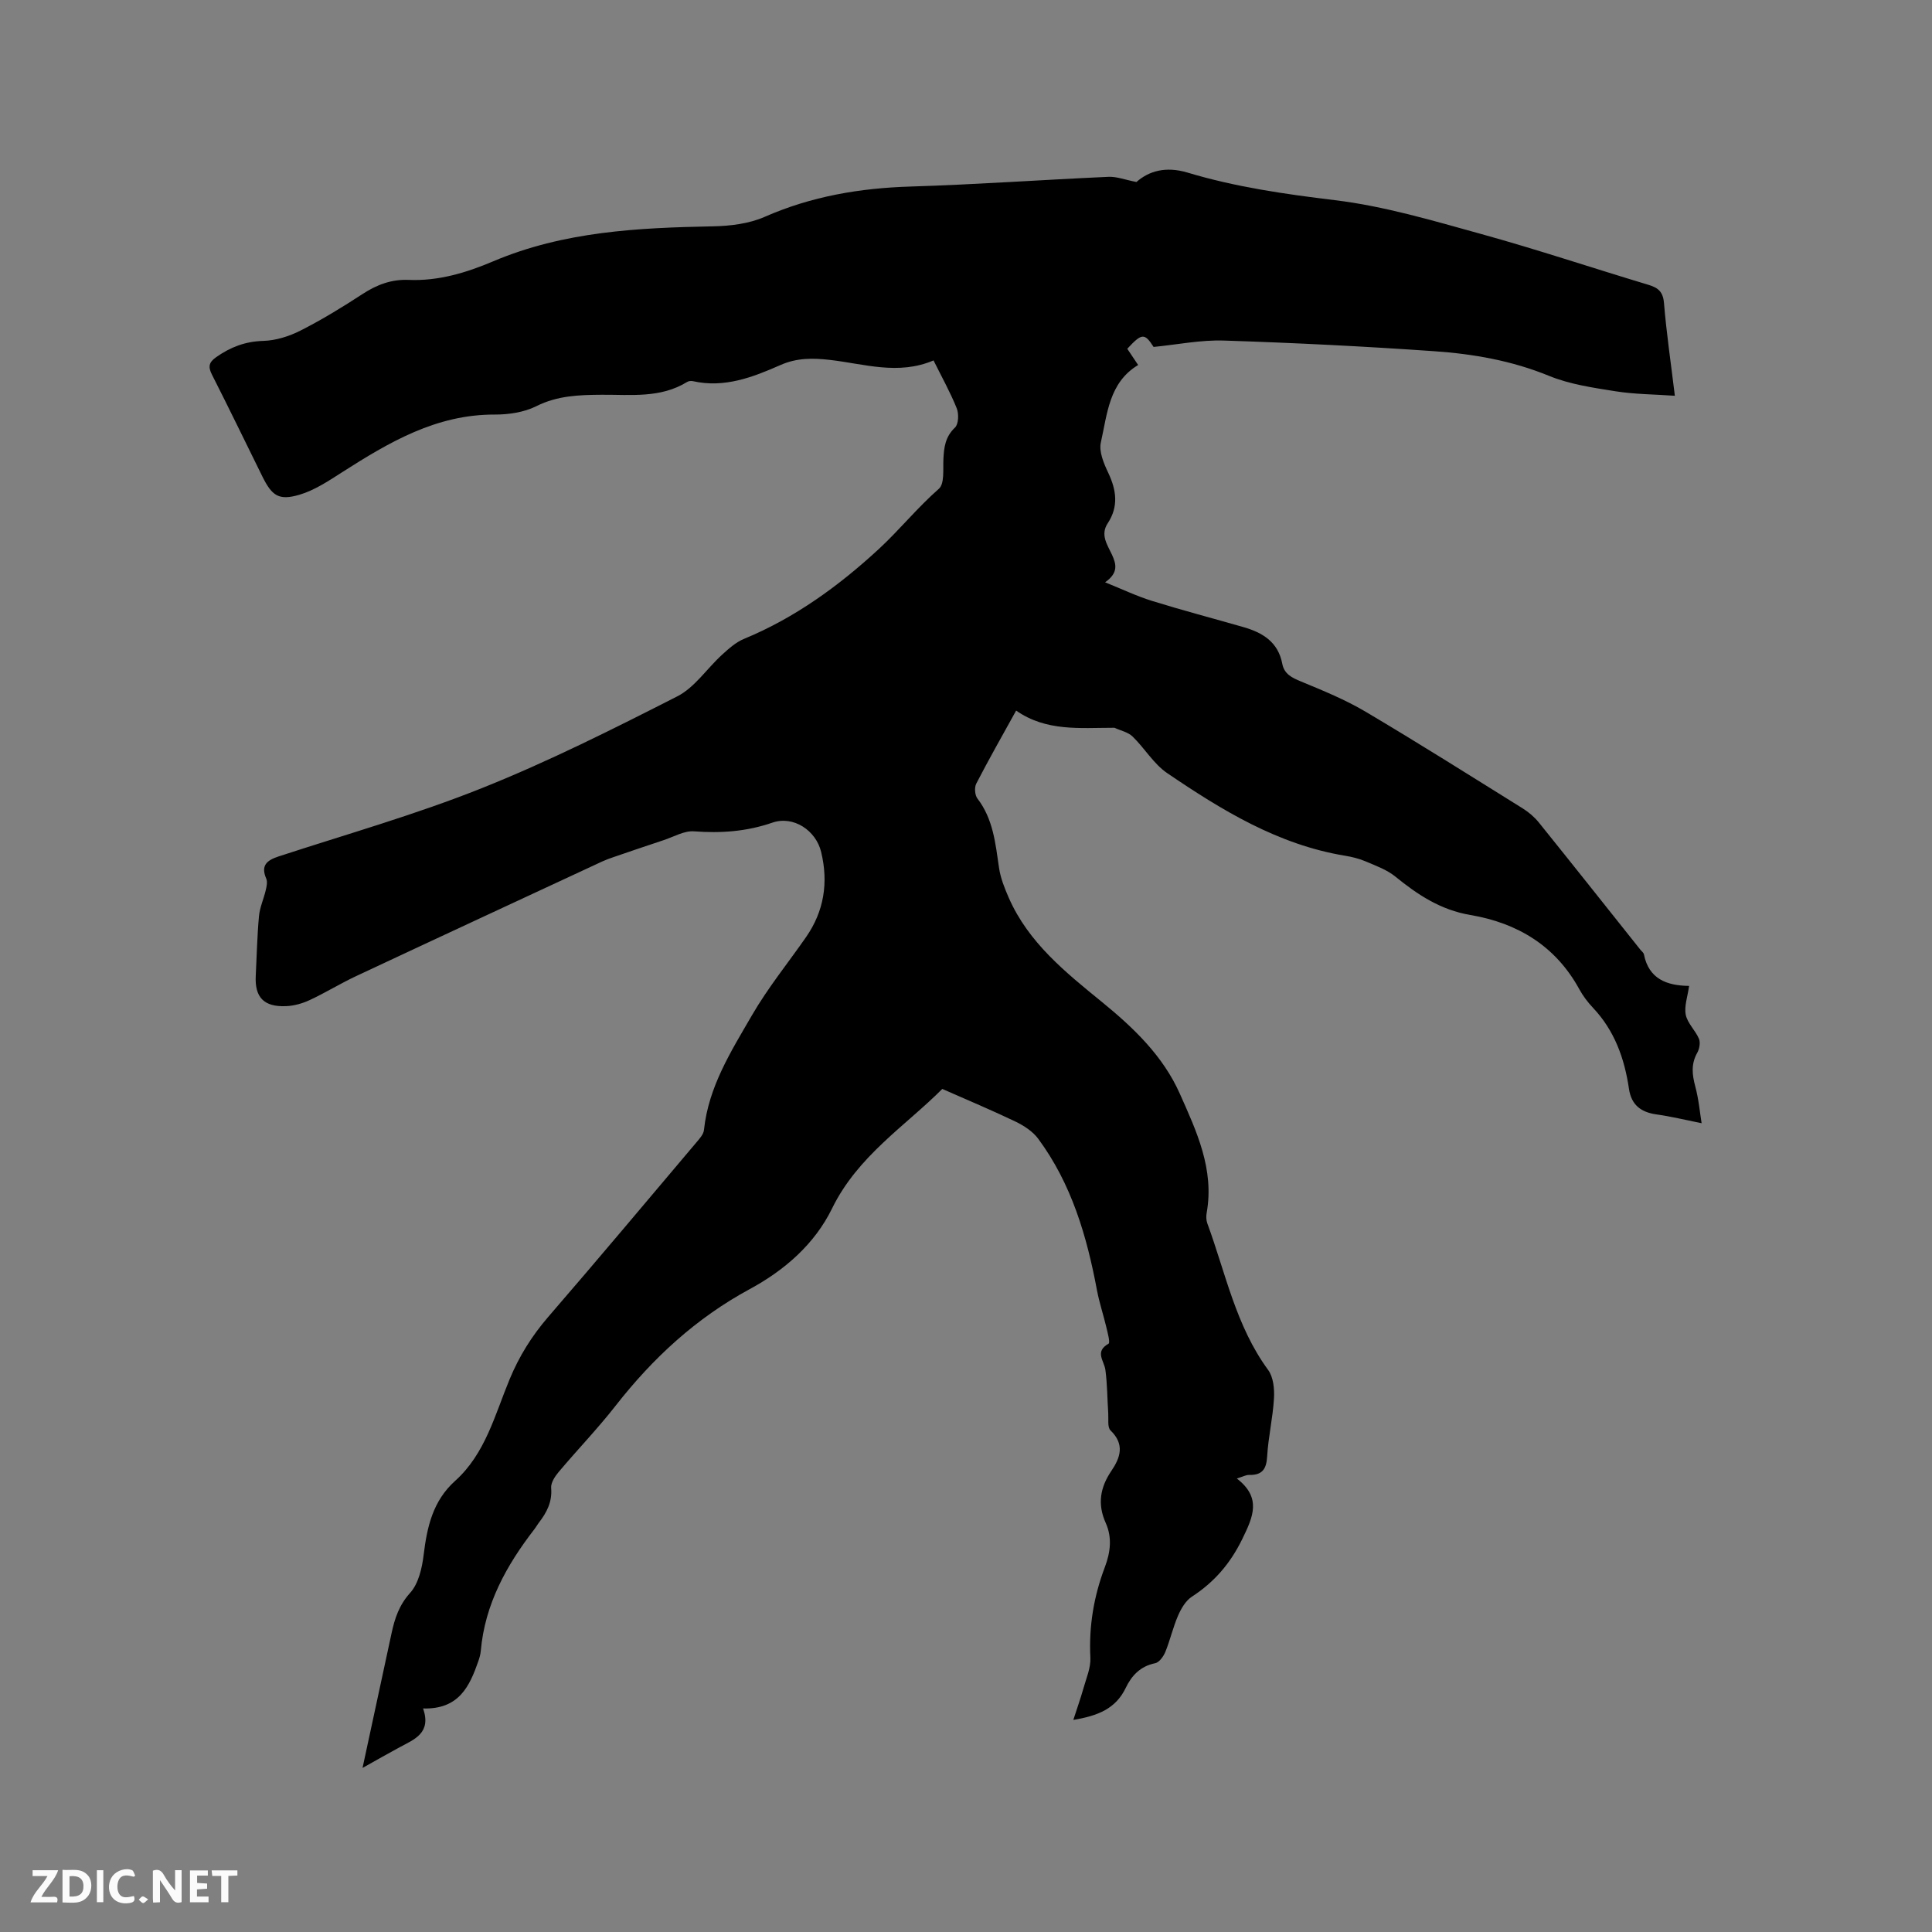 <svg enable-background="new 0 0 400 400" viewBox="0 0 400 400" xmlns="http://www.w3.org/2000/svg"><rect x="0" y="0" width="400" height="400" fill="#808080" stroke="none"/><path d="m87.6 353.72c1.75 5.09-1.79 6.38-4.86 8.03-2.4 1.29-4.76 2.65-7.68 4.28 2.09-9.69 4.06-18.77 6-27.85.66-3.09 1.56-5.85 3.86-8.4 1.73-1.92 2.46-5.12 2.79-7.85.71-5.81 1.9-11.18 6.52-15.33 6.26-5.62 8.23-13.69 11.29-21.06 1.98-4.77 4.59-8.95 7.95-12.85 10.33-11.95 20.48-24.06 30.68-36.13.66-.78 1.51-1.7 1.6-2.62.93-8.92 5.62-16.3 9.93-23.73 3.28-5.67 7.46-10.81 11.21-16.2 3.73-5.37 4.64-11.28 3.13-17.58-1.08-4.54-5.78-7.61-10.11-6.11-5.33 1.84-10.64 2.22-16.21 1.8-2.04-.16-4.2 1.13-6.29 1.82-3.47 1.14-6.92 2.33-10.37 3.51-.8.27-1.6.56-2.36.91-16.99 7.9-33.99 15.78-50.96 23.74-3.25 1.52-6.33 3.43-9.59 4.95-1.5.7-3.22 1.19-4.86 1.26-4.63.21-6.55-1.82-6.32-6.27.21-4.13.29-8.27.67-12.38.17-1.81.98-3.55 1.4-5.35.18-.77.39-1.72.11-2.38-1.18-2.72.08-3.8 2.51-4.6 14.08-4.61 28.38-8.66 42.11-14.15 13.82-5.52 27.2-12.25 40.48-19.01 3.61-1.84 6.13-5.76 9.26-8.61 1.39-1.27 2.88-2.61 4.58-3.3 10.54-4.35 19.67-11.01 27.89-18.6 4.26-3.94 7.97-8.56 12.42-12.46 1.19-1.04.85-3.99.94-6.07.11-2.49.38-4.7 2.4-6.61.75-.71.82-2.85.36-3.99-1.33-3.31-3.08-6.44-4.8-9.91-7.34 3.13-14.42.69-21.5-.11-3.54-.4-6.79-.43-10.18 1.06-5.72 2.52-11.6 4.81-18.12 3.35-.38-.09-.9-.04-1.22.16-5.51 3.4-11.65 2.61-17.65 2.65-4.67.03-9.18.16-13.58 2.37-2.54 1.27-5.72 1.74-8.62 1.73-12.1-.04-21.87 5.74-31.56 11.93-2.81 1.8-5.71 3.74-8.85 4.67-4.28 1.26-5.69.23-7.68-3.78-3.47-7.02-6.88-14.08-10.43-21.07-.84-1.65-.66-2.57.89-3.65 2.95-2.07 5.99-3.24 9.7-3.35 2.62-.07 5.4-.95 7.76-2.15 4.43-2.25 8.69-4.86 12.86-7.58 2.94-1.92 5.99-3.05 9.49-2.9 6.18.27 11.99-1.5 17.53-3.85 14.6-6.19 29.96-6.94 45.47-7.24 3.61-.07 7.49-.54 10.74-1.97 9.68-4.25 19.71-5.95 30.21-6.27 13.66-.42 27.3-1.4 40.95-2.01 1.71-.08 3.45.62 5.8 1.07 2.57-2.27 6.06-3.3 10.57-1.95 9.93 2.99 20.15 4.46 30.49 5.71 10.22 1.23 20.27 4.23 30.25 6.99 11.62 3.21 23.08 7.05 34.63 10.52 2.04.61 3.08 1.41 3.28 3.79.51 6.22 1.43 12.41 2.25 19.2-4.22-.3-8.3-.3-12.28-.93-4.66-.74-9.47-1.43-13.79-3.2-7.69-3.15-15.69-4.54-23.81-5.1-14.47-1.01-28.96-1.73-43.46-2.2-4.83-.16-9.69.84-14.58 1.32-1.87-2.91-2.43-2.89-5.45.38.67 1 1.36 2.03 2.25 3.36-6.05 3.64-6.39 10.15-7.72 16.03-.43 1.9.61 4.35 1.53 6.29 1.7 3.59 2.17 6.99-.11 10.45-1.59 2.42-.05 4.47.88 6.5.93 2.02 1.33 3.78-1.42 5.72 3.6 1.45 6.6 2.89 9.74 3.86 6.26 1.94 12.61 3.61 18.92 5.42 3.97 1.14 7.17 3.09 8.02 7.58.4 2.12 1.97 2.89 3.87 3.67 4.57 1.89 9.2 3.78 13.43 6.29 10.94 6.48 21.69 13.27 32.48 19.99 1.23.77 2.4 1.76 3.31 2.88 7.05 8.75 14.03 17.56 21.03 26.35.26.33.69.63.76 1.01 1.01 5.06 4.71 6.46 9.35 6.51-.3 2.21-1.05 4.21-.69 5.99.36 1.76 2 3.22 2.73 4.96.33.79.1 2.09-.35 2.89-1.31 2.32-1.07 4.53-.41 6.98.72 2.68.96 5.48 1.31 7.61-3.45-.69-6.37-1.41-9.33-1.82-3.23-.45-5.22-1.96-5.71-5.3-.93-6.32-2.99-12.06-7.46-16.79-1.08-1.15-2.07-2.45-2.82-3.83-4.91-8.98-12.81-13.72-22.55-15.37-6.17-1.04-10.91-4.19-15.56-7.97-1.74-1.41-4-2.22-6.11-3.12-1.35-.58-2.82-.94-4.28-1.18-13.86-2.28-25.51-9.42-36.82-17.1-2.81-1.91-4.67-5.16-7.17-7.58-.94-.91-2.46-1.22-3.72-1.8-.09-.04-.21-.01-.32-.01-6.85 0-13.82.8-20.07-3.56-2.92 5.29-5.7 10.16-8.26 15.13-.41.8-.29 2.38.25 3.08 3.27 4.27 3.73 9.31 4.47 14.35.31 2.13 1.16 4.24 2.03 6.23 4.08 9.27 11.73 15.39 19.29 21.55 6.56 5.35 12.63 11.16 16.11 18.98 3.47 7.79 7.17 15.66 5.56 24.66-.13.7-.11 1.52.13 2.18 3.79 10.28 5.9 21.24 12.6 30.36 1.09 1.49 1.32 3.94 1.2 5.91-.23 4.01-1.18 7.98-1.41 11.99-.15 2.66-1.05 3.89-3.73 3.83-.67-.02-1.35.38-2.55.74 5.19 4 3.36 7.96 1.13 12.53-2.47 5.06-5.79 8.92-10.44 11.94-1.28.83-2.22 2.46-2.86 3.93-1.05 2.42-1.63 5.04-2.62 7.48-.39.95-1.27 2.19-2.11 2.36-3.05.6-4.89 2.58-6.09 5.09-2.08 4.35-5.79 5.8-10.86 6.65.79-2.45 1.51-4.47 2.09-6.52.59-2.11 1.55-4.29 1.44-6.39-.33-6.47.71-12.67 2.98-18.67 1.18-3.11 1.56-6.18.19-9.22-1.74-3.87-1.14-7.34 1.16-10.73 1.89-2.79 2.82-5.52-.15-8.4-.68-.65-.4-2.33-.48-3.54-.2-3-.19-6.03-.59-9-.26-1.91-2.28-3.77.65-5.42.38-.22-.19-2.29-.47-3.48-.6-2.53-1.44-5.02-1.92-7.57-2.1-11.23-5.27-22.04-12.16-31.37-1.12-1.52-2.94-2.71-4.68-3.55-4.84-2.33-9.8-4.4-15.19-6.78-7.6 7.63-17.51 13.88-22.81 24.73-3.62 7.42-9.89 12.84-17.03 16.7-11.14 6.03-20.08 14.29-27.8 24.17-3.72 4.76-7.93 9.12-11.82 13.75-.76.91-1.61 2.22-1.52 3.27.25 2.91-.94 5.12-2.59 7.25-.32.42-.57.89-.9 1.31-5.78 7.48-10.24 15.53-11.08 25.18-.06.73-.28 1.46-.52 2.16-1.8 5.14-3.98 9.96-11.42 9.75z" fill="#000001"/><g fill="#fafbfa"><path d="m37.59 393.81c-.92.31-1.52.05-2-.78-.7-1.2-1.52-2.34-2.47-3.78v4.59c-.55.03-.95.05-1.41.07-.03-.37-.06-.64-.06-.91 0-1.91 0-3.81 0-5.7 1.13-.41 1.77-.03 2.29.91.62 1.11 1.38 2.14 2.31 3.19v-4.2h1.35v6.61z"/><path d="m12.94 393.88v-6.75c1.9.19 3.93-.54 5.37 1.29.8 1.01.78 2.88.03 3.97-1.37 1.97-3.4 1.51-5.4 1.49m1.45-1.22c2.04.12 2.92-.58 2.89-2.21-.03-1.51-.98-2.19-2.89-2z"/><path d="m11.81 393.87h-5.49c.68-2.18 2.47-3.48 3.51-5.45h-3.08v-1.21h5.29c-.71 2.13-2.44 3.48-3.47 5.51.86 0 1.63.04 2.39-.01.79-.05 1.14.21.85 1.16"/><path d="m39.33 393.86v-6.61h3.7v1.07h-2.22v1.52c.68.04 1.34.09 2.07.13v1.07c-.72.05-1.38.09-2.1.14v1.48h2.4v1.19h-3.85z"/><path d="m27.71 388.56c-1.15-.3-2.46-.61-3.1.64-.37.73-.41 1.93-.06 2.67.63 1.35 1.99.93 3.17.68.35.94-.01 1.32-.93 1.46-1.62.25-3.05-.27-3.76-1.48-.73-1.24-.6-3.03.31-4.17.88-1.11 2.71-1.7 4-1.16.32.13.44.74.65 1.12-.1.08-.19.16-.28.24"/><path d="m49.15 387.24v1.07c-.59.02-1.17.05-1.87.08v5.44h-1.48v-5.44h-1.85c-.05-.4-.08-.73-.13-1.15z"/><path d="m20.06 387.21h1.33v6.62h-1.33z"/><path d="m30.68 393.25c-.49.38-.8.79-1.05.76-.32-.05-.6-.45-.9-.7.26-.24.51-.64.8-.67.29-.04.62.3 1.15.61"/></g></svg>